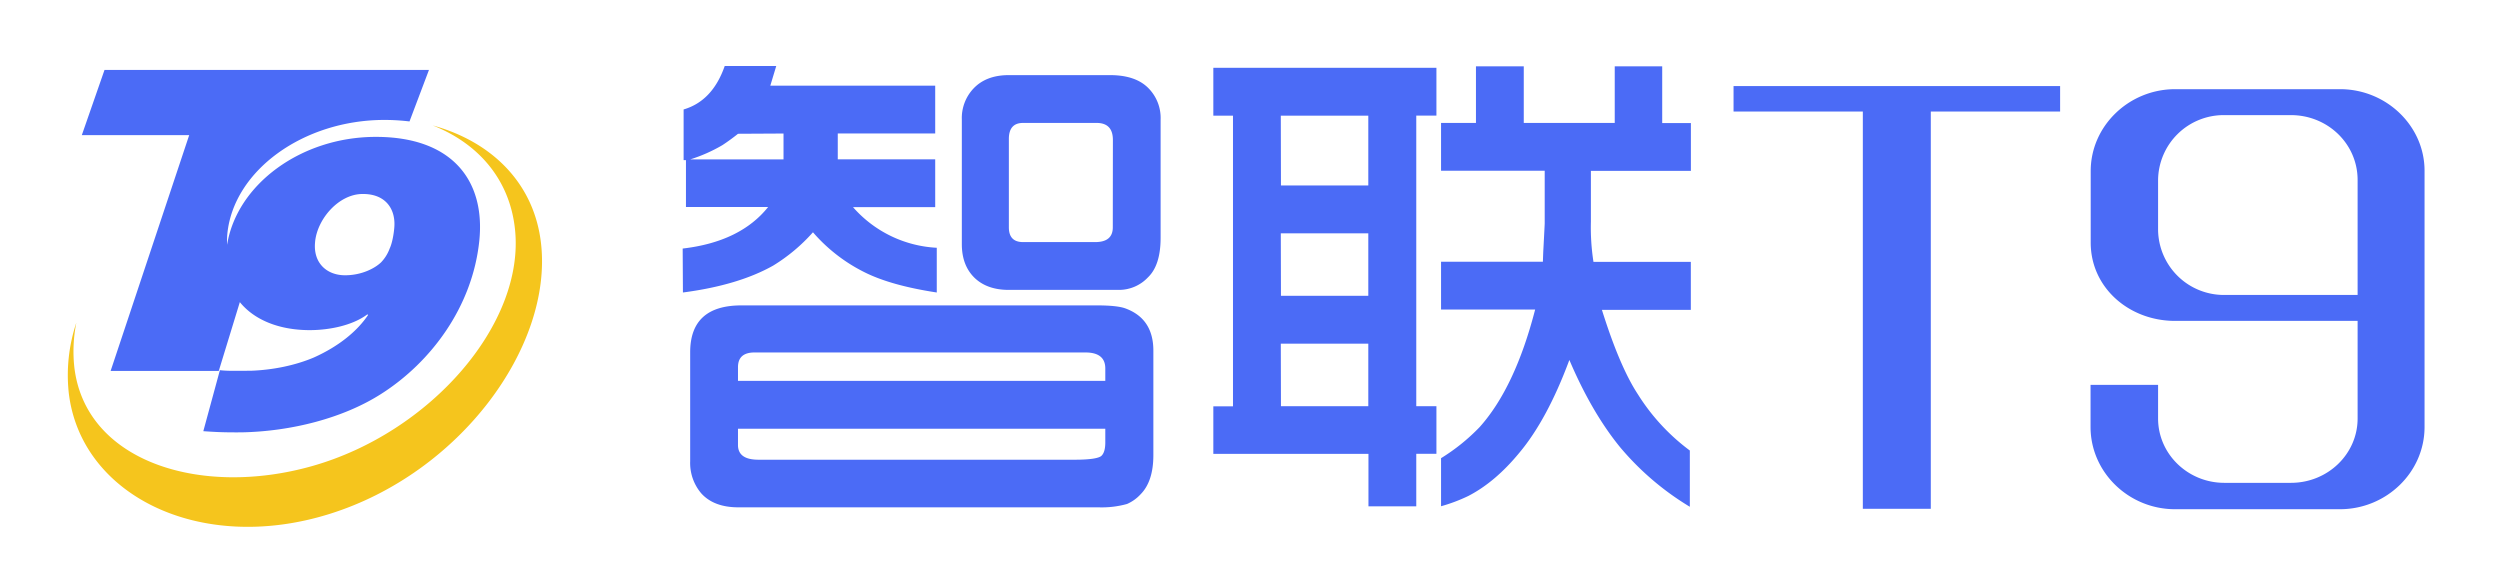 <svg width="2048" height="460"
    xmlns="http://www.w3.org/2000/svg">
    <path d="M665.974 190.278a135.86 135.86 0 0 0 41.933 32.589q21.76 11.008 59.494 16.742v-36.633a97.894 97.894 0 0 1-68.608-33.28h67.328v-39.168H686.3v-21.171h79.82V70.189H631.03l4.864-16.103h-42.215q-9.958 28.62-33.664 35.584v41.498h1.92v38.4h67.328q-22.784 28.544-70.016 34.048l.205 35.993q45.312-5.913 73.907-22.016a143.872 143.872 0 0 0 32.615-27.315zm-100.455-59.725a127.59 127.59 0 0 0 26.266-11.648 168.837 168.837 0 0 0 12.8-9.318l37.274-.205v21.171h-76.34zm343.757-69.017H826.46q-18.637 0-29.005 11.008a35.226 35.226 0 0 0-9.523 25.395v102.067q0 17.767 10.803 27.955 10.24 9.524 27.725 9.524h90.65a32.614 32.614 0 0 0 23.27-10.24q10.394-9.933 10.394-32.41V98.067a34.637 34.637 0 0 0-10.394-26.24c-7.04-6.912-17.433-10.291-31.104-10.291zm2.33 124.697q0 12.084-14.413 12.084h-59.085q-11.648 0-11.648-12.084v-72.396q0-13.133 11.648-13.133h60.211q13.364 0 13.364 13.977l-.077 71.552zm9.933 66.279c-4.506-1.536-12.058-2.33-22.656-2.33H607.324q-41.933 0-41.933 38.4v89.344a38.4 38.4 0 0 0 9.114 26.266q10.368 11.443 30.49 11.417h294.963a77.466 77.466 0 0 0 23.27-2.739 33.024 33.024 0 0 0 11.034-7.833q10.573-10.599 10.573-32.18v-85.606q0-26.445-23.296-34.74v.001zm-16.077 109.9c0 5.377-1.075 9.037-3.175 11.009s-9.318 3.174-21.606 3.174H621.3q-16.742 0-16.742-12.058V351.2h300.903v11.213l.001-.001zm0-50.38H604.559v-11.239q0-12.057 13.568-12.057h271.028c10.854 0 16.307 4.377 16.307 13.133v10.163zm456.217-257.715h-38.886v46.387h-74.522V54.317h-39.168v46.387h-28.595v39.168h84.915v42.982q0 1.075-1.05 20.762c-.153 2.38-.28 5.99-.434 10.777h-83.43v39.194h77.08q-16.511 64-45.516 96.333a160.333 160.333 0 0 1-31.565 25.42v39.373a134.042 134.042 0 0 0 22.451-8.473q22.016-11.392 41.703-35.354 22.886-27.315 40.96-76.006 18.201 42.726 41.293 71.142a227.84 227.84 0 0 0 57.395 49.127v-46.08a169.242 169.242 0 0 1-42.573-46.08q-14.874-22.63-29.44-69.12h72.832v-39.373h-79.77a183.987 183.987 0 0 1-2.099-32.794v-41.728h81.92v-39.168h-23.5v-46.49l-.001.001zM993.961 94.765h16.102v238.08h-16.102v38.963h127.078v42.982h39.168v-43.06h16.512v-38.962h-16.512V94.688h16.512V55.52H993.961v39.245zm55.27 0h71.68v57.164h-71.552l-.128-57.164zm0 96.358h71.68v51.2h-71.552l-.128-51.2zm0 90.42h71.68v51.2h-71.552l-.128-51.2zm370.893-190.158h105.907v325.402h55.68V91.385h105.933v-20.89h-267.52v20.89zm496.922-18.33h-135.22c-37.734 0-69.12 30.055-69.12 67.047v58.65c0 36.992 31.514 64.128 69.12 64.128h149.53v79.897c0 29.312-24.576 52.762-54.605 52.762h-54.604c-29.696 0-54.247-23.45-54.247-52.762v-27.494h-55.321v34.458c0 37.376 31.513 67.404 69.12 67.404h135.219c37.76 0 69.273-30.028 69.273-67.404V140.102c.128-36.992-31.385-67.046-69.145-67.046v-.001zm14.31 168.577h-109.21a53.965 53.965 0 0 1-54.246-53.504v-40.679a53.76 53.76 0 0 1 54.247-53.145h54.604c30.03 0 54.605 23.45 54.605 53.145v94.183z" fill="#4B6BF6"/>
    <path d="M443.27 199.968c-5.308-49.148-39.684-83.672-88.79-97.212 37.502 14.776 62.97 44.337 67.35 84.626 8.635 77.615-69.309 167.053-166.172 194.434-91.88 25.976-186.25-3.877-194.836-81.663a121.412 120.867 0 0 1 1.705-35.779 137.223 136.607 0 0 0-6.286 56.622c9.211 84.154 106.871 133.463 213.754 100.014S452.492 284.132 443.27 199.968z" fill="#F5C51D"/>
    <path d="M90.617 303.89h88.59l17.263-56.39c12.108 14.896 32.681 22.941 57.27 22.941 16.255 0 35.164-3.887 47.191-12.917l.615.472c-8.586 12.907-23.59 25.513-44.395 34.845-14.984 6.378-33.438 10.266-51.862 10.888-12.037 0-18.283.312-25.154-.472l-13.58 49.982c7.495.472 14.367 1.095 31.56.944 40.168-.783 83.131-11.51 114.53-31.73 40.158-25.675 74.373-70.775 80.003-125.227 5.045-49.309-22.198-85.088-84.684-85.088-61.125-.05-113.925 38.853-121.927 88.423a65.272 64.979 0 0 1 .232-9.322c5.287-51.619 62.326-92.993 128.717-92.993a170.318 169.553 0 0 1 20.473 1.246l15.942-42.188H85.612l-18.585 53.388h87.964L90.617 303.89zM258.11 198.27c1.726-18.974 19.524-39.354 38.907-39.354h.464c18.596 0 27.031 12.596 25.477 28.125-.464 5.153-1.715 12.315-3.733 16.533a32.419 32.273 0 0 1-7.063 11.35c-5.045 4.832-15.8 10.578-29.533 10.578-14.973-.02-26.234-10.125-24.508-27.231h-.01v-.001z" fill="#4B6BF6"/>
</svg>